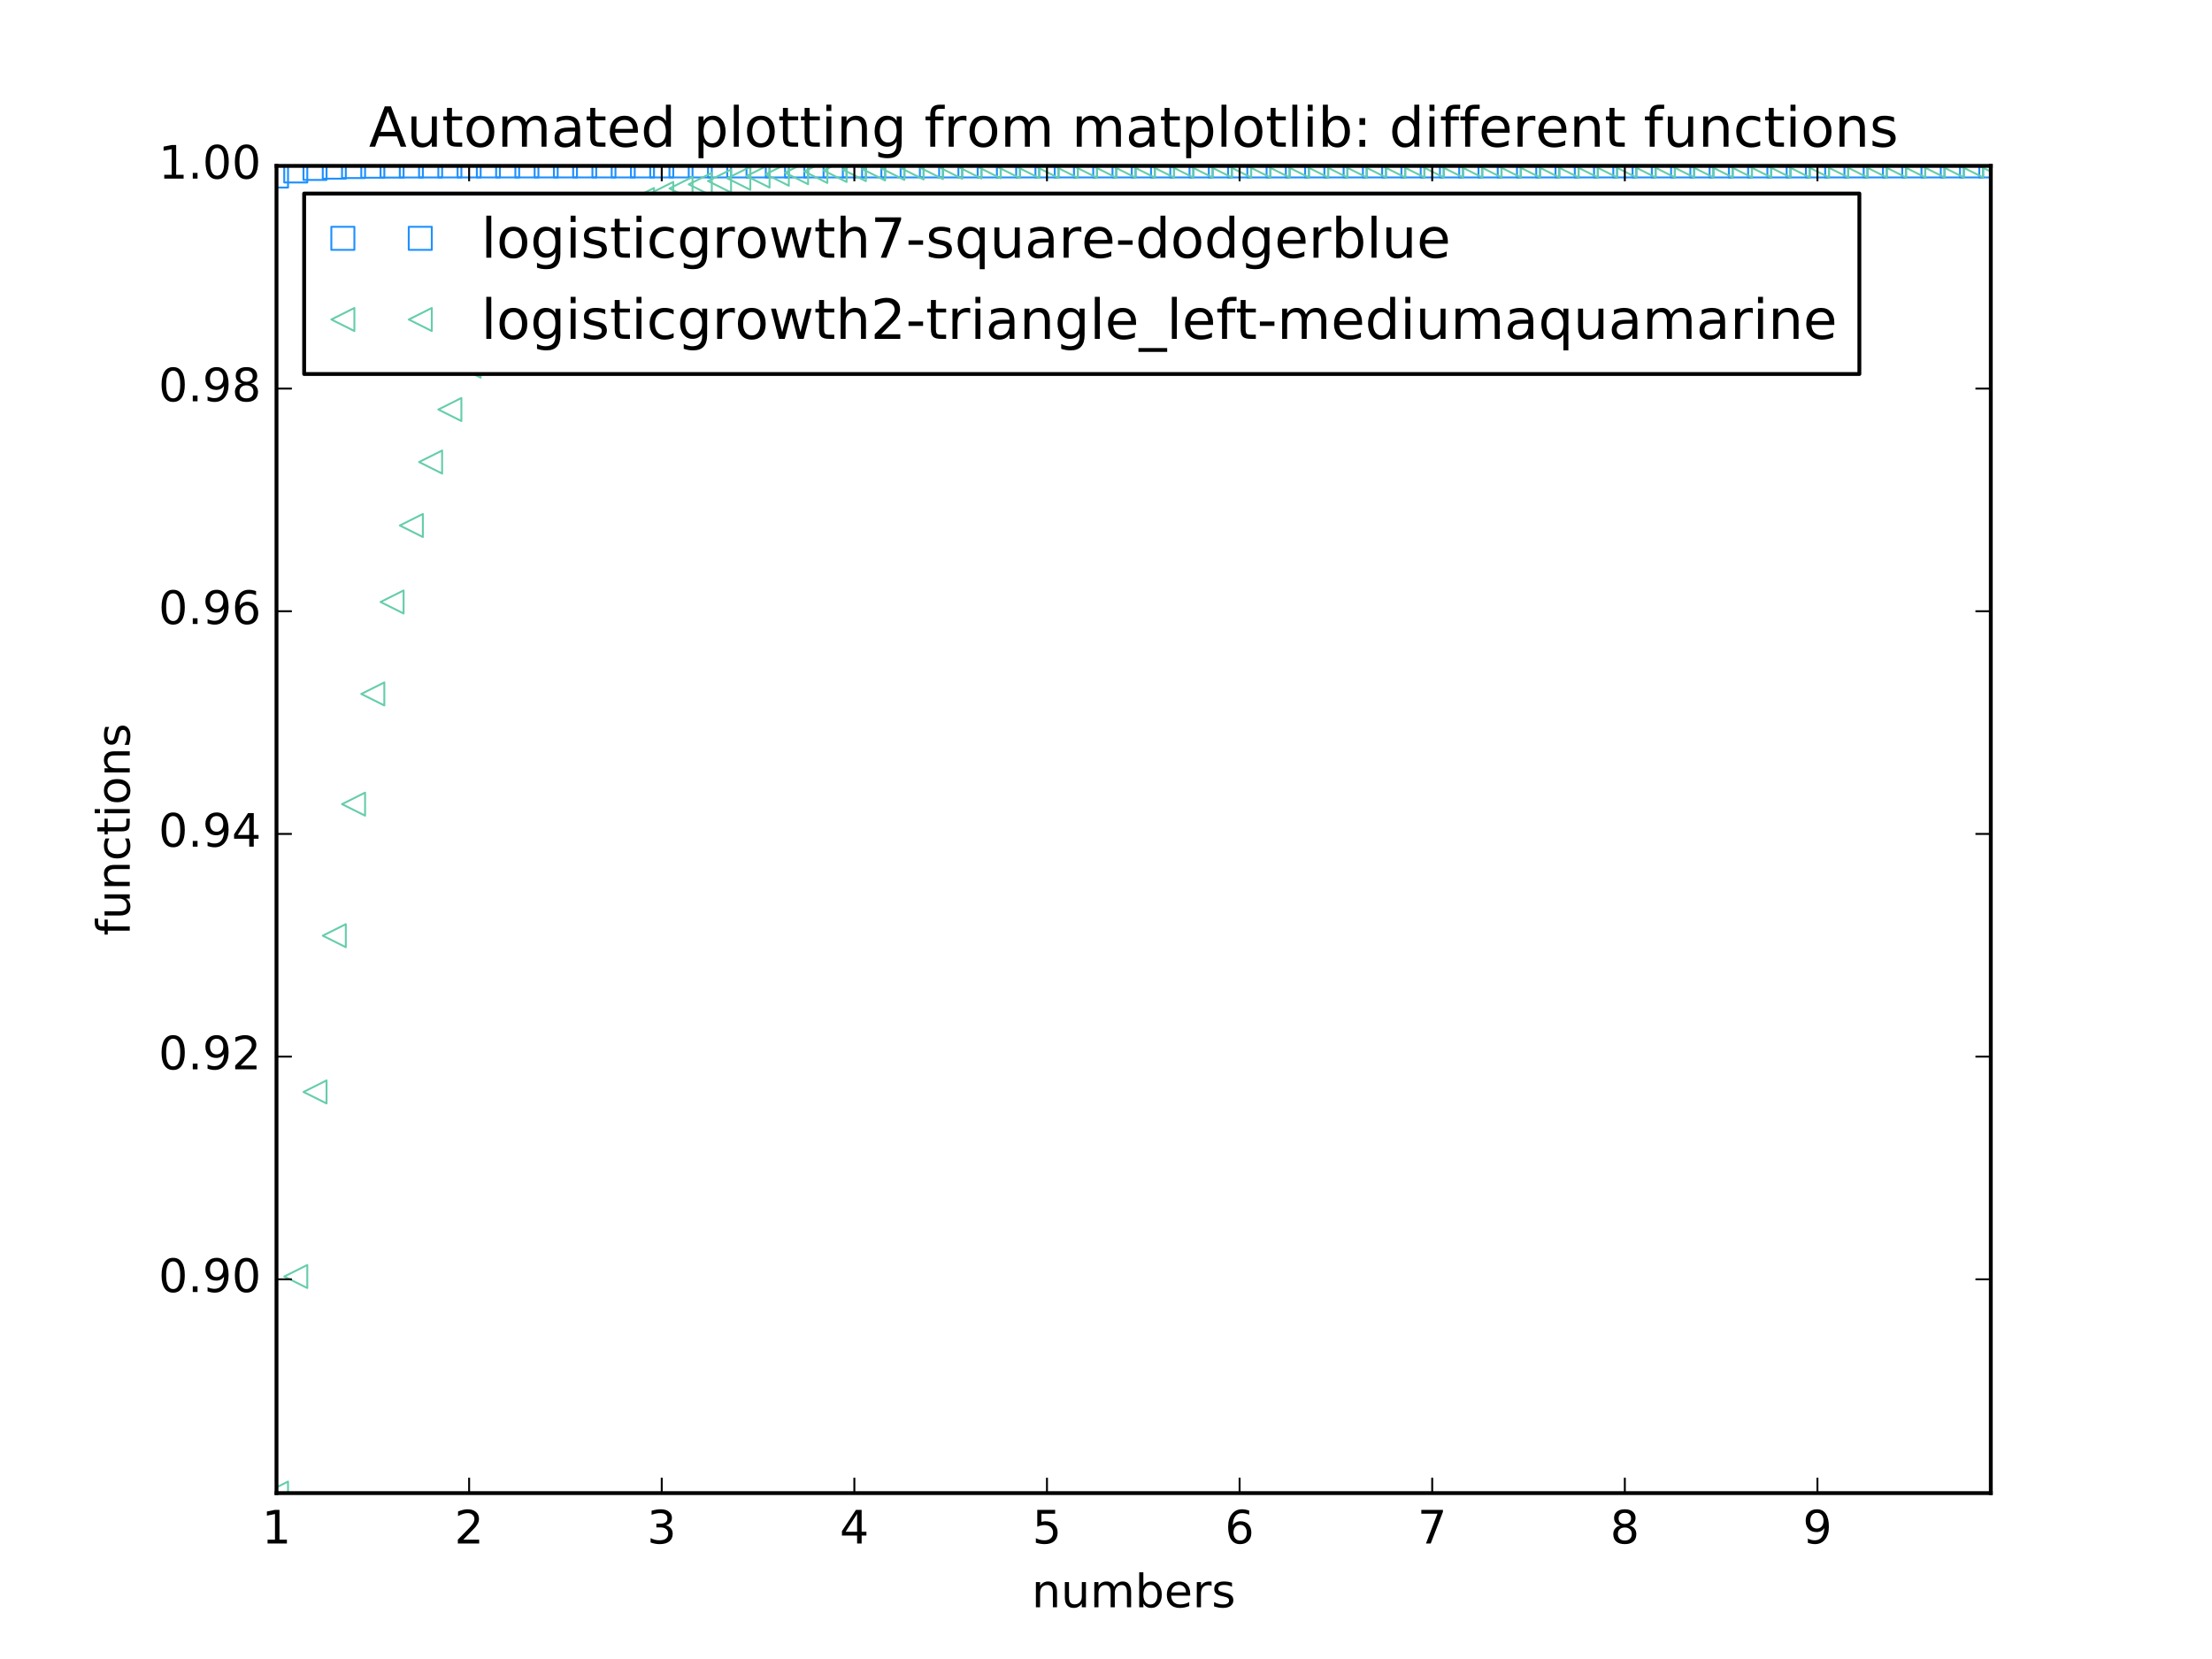 <?xml version="1.0" encoding="utf-8" standalone="no"?>
<!DOCTYPE svg PUBLIC "-//W3C//DTD SVG 1.1//EN"
  "http://www.w3.org/Graphics/SVG/1.1/DTD/svg11.dtd">
<!-- Created with matplotlib (http://matplotlib.org/) -->
<svg height="432pt" version="1.1" viewBox="0 0 576 432" width="576pt" xmlns="http://www.w3.org/2000/svg" xmlns:xlink="http://www.w3.org/1999/xlink">
 <defs>
  <style type="text/css">
*{stroke-linecap:butt;stroke-linejoin:round;stroke-miterlimit:100000;}
  </style>
 </defs>
 <g id="figure_1">
  <g id="patch_1">
   <path d="M 0 432 
L 576 432 
L 576 0 
L 0 0 
z
" style="fill:#ffffff;"/>
  </g>
  <g id="axes_1">
   <g id="patch_2">
    <path d="M 72 388.8 
L 518.4 388.8 
L 518.4 43.2 
L 72 43.2 
z
" style="fill:#ffffff;"/>
   </g>
   <g id="line2d_1">
    <defs>
     <path d="M -3 3 
L 3 3 
L 3 -3 
L -3 -3 
z
" id="m61061cf1cd" style="stroke:#1e90ff;stroke-linejoin:miter;stroke-width:0.5;"/>
    </defs>
    <g clip-path="url(#peda828e22b)">
     <use style="fill:none;stroke:#1e90ff;stroke-linejoin:miter;stroke-width:0.5;" x="72.0" xlink:href="#m61061cf1cd" y="45.841"/>
     <use style="fill:none;stroke:#1e90ff;stroke-linejoin:miter;stroke-width:0.5;" x="77.016" xlink:href="#m61061cf1cd" y="44.512"/>
     <use style="fill:none;stroke:#1e90ff;stroke-linejoin:miter;stroke-width:0.5;" x="82.031" xlink:href="#m61061cf1cd" y="43.852"/>
     <use style="fill:none;stroke:#1e90ff;stroke-linejoin:miter;stroke-width:0.5;" x="87.047" xlink:href="#m61061cf1cd" y="43.524"/>
     <use style="fill:none;stroke:#1e90ff;stroke-linejoin:miter;stroke-width:0.5;" x="92.063" xlink:href="#m61061cf1cd" y="43.361"/>
     <use style="fill:none;stroke:#1e90ff;stroke-linejoin:miter;stroke-width:0.5;" x="97.079" xlink:href="#m61061cf1cd" y="43.28"/>
     <use style="fill:none;stroke:#1e90ff;stroke-linejoin:miter;stroke-width:0.5;" x="102.094" xlink:href="#m61061cf1cd" y="43.24"/>
     <use style="fill:none;stroke:#1e90ff;stroke-linejoin:miter;stroke-width:0.5;" x="107.11" xlink:href="#m61061cf1cd" y="43.22"/>
     <use style="fill:none;stroke:#1e90ff;stroke-linejoin:miter;stroke-width:0.5;" x="112.126" xlink:href="#m61061cf1cd" y="43.21"/>
     <use style="fill:none;stroke:#1e90ff;stroke-linejoin:miter;stroke-width:0.5;" x="117.142" xlink:href="#m61061cf1cd" y="43.205"/>
     <use style="fill:none;stroke:#1e90ff;stroke-linejoin:miter;stroke-width:0.5;" x="122.157" xlink:href="#m61061cf1cd" y="43.202"/>
     <use style="fill:none;stroke:#1e90ff;stroke-linejoin:miter;stroke-width:0.5;" x="127.173" xlink:href="#m61061cf1cd" y="43.201"/>
     <use style="fill:none;stroke:#1e90ff;stroke-linejoin:miter;stroke-width:0.5;" x="132.189" xlink:href="#m61061cf1cd" y="43.201"/>
     <use style="fill:none;stroke:#1e90ff;stroke-linejoin:miter;stroke-width:0.5;" x="137.204" xlink:href="#m61061cf1cd" y="43.2"/>
     <use style="fill:none;stroke:#1e90ff;stroke-linejoin:miter;stroke-width:0.5;" x="142.22" xlink:href="#m61061cf1cd" y="43.2"/>
     <use style="fill:none;stroke:#1e90ff;stroke-linejoin:miter;stroke-width:0.5;" x="147.236" xlink:href="#m61061cf1cd" y="43.2"/>
     <use style="fill:none;stroke:#1e90ff;stroke-linejoin:miter;stroke-width:0.5;" x="152.252" xlink:href="#m61061cf1cd" y="43.2"/>
     <use style="fill:none;stroke:#1e90ff;stroke-linejoin:miter;stroke-width:0.5;" x="157.267" xlink:href="#m61061cf1cd" y="43.2"/>
     <use style="fill:none;stroke:#1e90ff;stroke-linejoin:miter;stroke-width:0.5;" x="162.283" xlink:href="#m61061cf1cd" y="43.2"/>
     <use style="fill:none;stroke:#1e90ff;stroke-linejoin:miter;stroke-width:0.5;" x="167.299" xlink:href="#m61061cf1cd" y="43.2"/>
     <use style="fill:none;stroke:#1e90ff;stroke-linejoin:miter;stroke-width:0.5;" x="172.315" xlink:href="#m61061cf1cd" y="43.2"/>
     <use style="fill:none;stroke:#1e90ff;stroke-linejoin:miter;stroke-width:0.5;" x="177.33" xlink:href="#m61061cf1cd" y="43.2"/>
     <use style="fill:none;stroke:#1e90ff;stroke-linejoin:miter;stroke-width:0.5;" x="182.346" xlink:href="#m61061cf1cd" y="43.2"/>
     <use style="fill:none;stroke:#1e90ff;stroke-linejoin:miter;stroke-width:0.5;" x="187.362" xlink:href="#m61061cf1cd" y="43.2"/>
     <use style="fill:none;stroke:#1e90ff;stroke-linejoin:miter;stroke-width:0.5;" x="192.378" xlink:href="#m61061cf1cd" y="43.2"/>
     <use style="fill:none;stroke:#1e90ff;stroke-linejoin:miter;stroke-width:0.5;" x="197.393" xlink:href="#m61061cf1cd" y="43.2"/>
     <use style="fill:none;stroke:#1e90ff;stroke-linejoin:miter;stroke-width:0.5;" x="202.409" xlink:href="#m61061cf1cd" y="43.2"/>
     <use style="fill:none;stroke:#1e90ff;stroke-linejoin:miter;stroke-width:0.5;" x="207.425" xlink:href="#m61061cf1cd" y="43.2"/>
     <use style="fill:none;stroke:#1e90ff;stroke-linejoin:miter;stroke-width:0.5;" x="212.44" xlink:href="#m61061cf1cd" y="43.2"/>
     <use style="fill:none;stroke:#1e90ff;stroke-linejoin:miter;stroke-width:0.5;" x="217.456" xlink:href="#m61061cf1cd" y="43.2"/>
     <use style="fill:none;stroke:#1e90ff;stroke-linejoin:miter;stroke-width:0.5;" x="222.472" xlink:href="#m61061cf1cd" y="43.2"/>
     <use style="fill:none;stroke:#1e90ff;stroke-linejoin:miter;stroke-width:0.5;" x="227.488" xlink:href="#m61061cf1cd" y="43.2"/>
     <use style="fill:none;stroke:#1e90ff;stroke-linejoin:miter;stroke-width:0.5;" x="232.503" xlink:href="#m61061cf1cd" y="43.2"/>
     <use style="fill:none;stroke:#1e90ff;stroke-linejoin:miter;stroke-width:0.5;" x="237.519" xlink:href="#m61061cf1cd" y="43.2"/>
     <use style="fill:none;stroke:#1e90ff;stroke-linejoin:miter;stroke-width:0.5;" x="242.535" xlink:href="#m61061cf1cd" y="43.2"/>
     <use style="fill:none;stroke:#1e90ff;stroke-linejoin:miter;stroke-width:0.5;" x="247.551" xlink:href="#m61061cf1cd" y="43.2"/>
     <use style="fill:none;stroke:#1e90ff;stroke-linejoin:miter;stroke-width:0.5;" x="252.566" xlink:href="#m61061cf1cd" y="43.2"/>
     <use style="fill:none;stroke:#1e90ff;stroke-linejoin:miter;stroke-width:0.5;" x="257.582" xlink:href="#m61061cf1cd" y="43.2"/>
     <use style="fill:none;stroke:#1e90ff;stroke-linejoin:miter;stroke-width:0.5;" x="262.598" xlink:href="#m61061cf1cd" y="43.2"/>
     <use style="fill:none;stroke:#1e90ff;stroke-linejoin:miter;stroke-width:0.5;" x="267.613" xlink:href="#m61061cf1cd" y="43.2"/>
     <use style="fill:none;stroke:#1e90ff;stroke-linejoin:miter;stroke-width:0.5;" x="272.629" xlink:href="#m61061cf1cd" y="43.2"/>
     <use style="fill:none;stroke:#1e90ff;stroke-linejoin:miter;stroke-width:0.5;" x="277.645" xlink:href="#m61061cf1cd" y="43.2"/>
     <use style="fill:none;stroke:#1e90ff;stroke-linejoin:miter;stroke-width:0.5;" x="282.661" xlink:href="#m61061cf1cd" y="43.2"/>
     <use style="fill:none;stroke:#1e90ff;stroke-linejoin:miter;stroke-width:0.5;" x="287.676" xlink:href="#m61061cf1cd" y="43.2"/>
     <use style="fill:none;stroke:#1e90ff;stroke-linejoin:miter;stroke-width:0.5;" x="292.692" xlink:href="#m61061cf1cd" y="43.2"/>
     <use style="fill:none;stroke:#1e90ff;stroke-linejoin:miter;stroke-width:0.5;" x="297.708" xlink:href="#m61061cf1cd" y="43.2"/>
     <use style="fill:none;stroke:#1e90ff;stroke-linejoin:miter;stroke-width:0.5;" x="302.724" xlink:href="#m61061cf1cd" y="43.2"/>
     <use style="fill:none;stroke:#1e90ff;stroke-linejoin:miter;stroke-width:0.5;" x="307.739" xlink:href="#m61061cf1cd" y="43.2"/>
     <use style="fill:none;stroke:#1e90ff;stroke-linejoin:miter;stroke-width:0.5;" x="312.755" xlink:href="#m61061cf1cd" y="43.2"/>
     <use style="fill:none;stroke:#1e90ff;stroke-linejoin:miter;stroke-width:0.5;" x="317.771" xlink:href="#m61061cf1cd" y="43.2"/>
     <use style="fill:none;stroke:#1e90ff;stroke-linejoin:miter;stroke-width:0.5;" x="322.787" xlink:href="#m61061cf1cd" y="43.2"/>
     <use style="fill:none;stroke:#1e90ff;stroke-linejoin:miter;stroke-width:0.5;" x="327.802" xlink:href="#m61061cf1cd" y="43.2"/>
     <use style="fill:none;stroke:#1e90ff;stroke-linejoin:miter;stroke-width:0.5;" x="332.818" xlink:href="#m61061cf1cd" y="43.2"/>
     <use style="fill:none;stroke:#1e90ff;stroke-linejoin:miter;stroke-width:0.5;" x="337.834" xlink:href="#m61061cf1cd" y="43.2"/>
     <use style="fill:none;stroke:#1e90ff;stroke-linejoin:miter;stroke-width:0.5;" x="342.849" xlink:href="#m61061cf1cd" y="43.2"/>
     <use style="fill:none;stroke:#1e90ff;stroke-linejoin:miter;stroke-width:0.5;" x="347.865" xlink:href="#m61061cf1cd" y="43.2"/>
     <use style="fill:none;stroke:#1e90ff;stroke-linejoin:miter;stroke-width:0.5;" x="352.881" xlink:href="#m61061cf1cd" y="43.2"/>
     <use style="fill:none;stroke:#1e90ff;stroke-linejoin:miter;stroke-width:0.5;" x="357.897" xlink:href="#m61061cf1cd" y="43.2"/>
     <use style="fill:none;stroke:#1e90ff;stroke-linejoin:miter;stroke-width:0.5;" x="362.912" xlink:href="#m61061cf1cd" y="43.2"/>
     <use style="fill:none;stroke:#1e90ff;stroke-linejoin:miter;stroke-width:0.5;" x="367.928" xlink:href="#m61061cf1cd" y="43.2"/>
     <use style="fill:none;stroke:#1e90ff;stroke-linejoin:miter;stroke-width:0.5;" x="372.944" xlink:href="#m61061cf1cd" y="43.2"/>
     <use style="fill:none;stroke:#1e90ff;stroke-linejoin:miter;stroke-width:0.5;" x="377.96" xlink:href="#m61061cf1cd" y="43.2"/>
     <use style="fill:none;stroke:#1e90ff;stroke-linejoin:miter;stroke-width:0.5;" x="382.975" xlink:href="#m61061cf1cd" y="43.2"/>
     <use style="fill:none;stroke:#1e90ff;stroke-linejoin:miter;stroke-width:0.5;" x="387.991" xlink:href="#m61061cf1cd" y="43.2"/>
     <use style="fill:none;stroke:#1e90ff;stroke-linejoin:miter;stroke-width:0.5;" x="393.007" xlink:href="#m61061cf1cd" y="43.2"/>
     <use style="fill:none;stroke:#1e90ff;stroke-linejoin:miter;stroke-width:0.5;" x="398.022" xlink:href="#m61061cf1cd" y="43.2"/>
     <use style="fill:none;stroke:#1e90ff;stroke-linejoin:miter;stroke-width:0.5;" x="403.038" xlink:href="#m61061cf1cd" y="43.2"/>
     <use style="fill:none;stroke:#1e90ff;stroke-linejoin:miter;stroke-width:0.5;" x="408.054" xlink:href="#m61061cf1cd" y="43.2"/>
     <use style="fill:none;stroke:#1e90ff;stroke-linejoin:miter;stroke-width:0.5;" x="413.07" xlink:href="#m61061cf1cd" y="43.2"/>
     <use style="fill:none;stroke:#1e90ff;stroke-linejoin:miter;stroke-width:0.5;" x="418.085" xlink:href="#m61061cf1cd" y="43.2"/>
     <use style="fill:none;stroke:#1e90ff;stroke-linejoin:miter;stroke-width:0.5;" x="423.101" xlink:href="#m61061cf1cd" y="43.2"/>
     <use style="fill:none;stroke:#1e90ff;stroke-linejoin:miter;stroke-width:0.5;" x="428.117" xlink:href="#m61061cf1cd" y="43.2"/>
     <use style="fill:none;stroke:#1e90ff;stroke-linejoin:miter;stroke-width:0.5;" x="433.133" xlink:href="#m61061cf1cd" y="43.2"/>
     <use style="fill:none;stroke:#1e90ff;stroke-linejoin:miter;stroke-width:0.5;" x="438.148" xlink:href="#m61061cf1cd" y="43.2"/>
     <use style="fill:none;stroke:#1e90ff;stroke-linejoin:miter;stroke-width:0.5;" x="443.164" xlink:href="#m61061cf1cd" y="43.2"/>
     <use style="fill:none;stroke:#1e90ff;stroke-linejoin:miter;stroke-width:0.5;" x="448.18" xlink:href="#m61061cf1cd" y="43.2"/>
     <use style="fill:none;stroke:#1e90ff;stroke-linejoin:miter;stroke-width:0.5;" x="453.196" xlink:href="#m61061cf1cd" y="43.2"/>
     <use style="fill:none;stroke:#1e90ff;stroke-linejoin:miter;stroke-width:0.5;" x="458.211" xlink:href="#m61061cf1cd" y="43.2"/>
     <use style="fill:none;stroke:#1e90ff;stroke-linejoin:miter;stroke-width:0.5;" x="463.227" xlink:href="#m61061cf1cd" y="43.2"/>
     <use style="fill:none;stroke:#1e90ff;stroke-linejoin:miter;stroke-width:0.5;" x="468.243" xlink:href="#m61061cf1cd" y="43.2"/>
     <use style="fill:none;stroke:#1e90ff;stroke-linejoin:miter;stroke-width:0.5;" x="473.258" xlink:href="#m61061cf1cd" y="43.2"/>
     <use style="fill:none;stroke:#1e90ff;stroke-linejoin:miter;stroke-width:0.5;" x="478.274" xlink:href="#m61061cf1cd" y="43.2"/>
     <use style="fill:none;stroke:#1e90ff;stroke-linejoin:miter;stroke-width:0.5;" x="483.29" xlink:href="#m61061cf1cd" y="43.2"/>
     <use style="fill:none;stroke:#1e90ff;stroke-linejoin:miter;stroke-width:0.5;" x="488.306" xlink:href="#m61061cf1cd" y="43.2"/>
     <use style="fill:none;stroke:#1e90ff;stroke-linejoin:miter;stroke-width:0.5;" x="493.321" xlink:href="#m61061cf1cd" y="43.2"/>
     <use style="fill:none;stroke:#1e90ff;stroke-linejoin:miter;stroke-width:0.5;" x="498.337" xlink:href="#m61061cf1cd" y="43.2"/>
     <use style="fill:none;stroke:#1e90ff;stroke-linejoin:miter;stroke-width:0.5;" x="503.353" xlink:href="#m61061cf1cd" y="43.2"/>
     <use style="fill:none;stroke:#1e90ff;stroke-linejoin:miter;stroke-width:0.5;" x="508.369" xlink:href="#m61061cf1cd" y="43.2"/>
     <use style="fill:none;stroke:#1e90ff;stroke-linejoin:miter;stroke-width:0.5;" x="513.384" xlink:href="#m61061cf1cd" y="43.2"/>
     <use style="fill:none;stroke:#1e90ff;stroke-linejoin:miter;stroke-width:0.5;" x="518.4" xlink:href="#m61061cf1cd" y="43.2"/>
    </g>
   </g>
   <g id="line2d_2">
    <defs>
     <path d="M -3 -0 
L 3 3 
L 3 -3 
z
" id="m7eca3caa3e" style="stroke:#66cdaa;stroke-linejoin:miter;stroke-width:0.5;"/>
    </defs>
    <g clip-path="url(#peda828e22b)">
     <use style="fill:none;stroke:#66cdaa;stroke-linejoin:miter;stroke-width:0.5;" x="72.0" xlink:href="#m7eca3caa3e" y="388.8"/>
     <use style="fill:none;stroke:#66cdaa;stroke-linejoin:miter;stroke-width:0.5;" x="77.016" xlink:href="#m7eca3caa3e" y="332.402"/>
     <use style="fill:none;stroke:#66cdaa;stroke-linejoin:miter;stroke-width:0.5;" x="82.031" xlink:href="#m7eca3caa3e" y="284.339"/>
     <use style="fill:none;stroke:#66cdaa;stroke-linejoin:miter;stroke-width:0.5;" x="87.047" xlink:href="#m7eca3caa3e" y="243.65"/>
     <use style="fill:none;stroke:#66cdaa;stroke-linejoin:miter;stroke-width:0.5;" x="92.063" xlink:href="#m7eca3caa3e" y="209.398"/>
     <use style="fill:none;stroke:#66cdaa;stroke-linejoin:miter;stroke-width:0.5;" x="97.079" xlink:href="#m7eca3caa3e" y="180.7"/>
     <use style="fill:none;stroke:#66cdaa;stroke-linejoin:miter;stroke-width:0.5;" x="102.094" xlink:href="#m7eca3caa3e" y="156.752"/>
     <use style="fill:none;stroke:#66cdaa;stroke-linejoin:miter;stroke-width:0.5;" x="107.11" xlink:href="#m7eca3caa3e" y="136.833"/>
     <use style="fill:none;stroke:#66cdaa;stroke-linejoin:miter;stroke-width:0.5;" x="112.126" xlink:href="#m7eca3caa3e" y="120.312"/>
     <use style="fill:none;stroke:#66cdaa;stroke-linejoin:miter;stroke-width:0.5;" x="117.142" xlink:href="#m7eca3caa3e" y="106.639"/>
     <use style="fill:none;stroke:#66cdaa;stroke-linejoin:miter;stroke-width:0.5;" x="122.157" xlink:href="#m7eca3caa3e" y="95.347"/>
     <use style="fill:none;stroke:#66cdaa;stroke-linejoin:miter;stroke-width:0.5;" x="127.173" xlink:href="#m7eca3caa3e" y="86.034"/>
     <use style="fill:none;stroke:#66cdaa;stroke-linejoin:miter;stroke-width:0.5;" x="132.189" xlink:href="#m7eca3caa3e" y="78.363"/>
     <use style="fill:none;stroke:#66cdaa;stroke-linejoin:miter;stroke-width:0.5;" x="137.204" xlink:href="#m7eca3caa3e" y="72.053"/>
     <use style="fill:none;stroke:#66cdaa;stroke-linejoin:miter;stroke-width:0.5;" x="142.22" xlink:href="#m7eca3caa3e" y="66.865"/>
     <use style="fill:none;stroke:#66cdaa;stroke-linejoin:miter;stroke-width:0.5;" x="147.236" xlink:href="#m7eca3caa3e" y="62.604"/>
     <use style="fill:none;stroke:#66cdaa;stroke-linejoin:miter;stroke-width:0.5;" x="152.252" xlink:href="#m7eca3caa3e" y="59.106"/>
     <use style="fill:none;stroke:#66cdaa;stroke-linejoin:miter;stroke-width:0.5;" x="157.267" xlink:href="#m7eca3caa3e" y="56.236"/>
     <use style="fill:none;stroke:#66cdaa;stroke-linejoin:miter;stroke-width:0.5;" x="162.283" xlink:href="#m7eca3caa3e" y="53.882"/>
     <use style="fill:none;stroke:#66cdaa;stroke-linejoin:miter;stroke-width:0.5;" x="167.299" xlink:href="#m7eca3caa3e" y="51.951"/>
     <use style="fill:none;stroke:#66cdaa;stroke-linejoin:miter;stroke-width:0.5;" x="172.315" xlink:href="#m7eca3caa3e" y="50.369"/>
     <use style="fill:none;stroke:#66cdaa;stroke-linejoin:miter;stroke-width:0.5;" x="177.33" xlink:href="#m7eca3caa3e" y="49.072"/>
     <use style="fill:none;stroke:#66cdaa;stroke-linejoin:miter;stroke-width:0.5;" x="182.346" xlink:href="#m7eca3caa3e" y="48.009"/>
     <use style="fill:none;stroke:#66cdaa;stroke-linejoin:miter;stroke-width:0.5;" x="187.362" xlink:href="#m7eca3caa3e" y="47.139"/>
     <use style="fill:none;stroke:#66cdaa;stroke-linejoin:miter;stroke-width:0.5;" x="192.378" xlink:href="#m7eca3caa3e" y="46.426"/>
     <use style="fill:none;stroke:#66cdaa;stroke-linejoin:miter;stroke-width:0.5;" x="197.393" xlink:href="#m7eca3caa3e" y="45.841"/>
     <use style="fill:none;stroke:#66cdaa;stroke-linejoin:miter;stroke-width:0.5;" x="202.409" xlink:href="#m7eca3caa3e" y="45.363"/>
     <use style="fill:none;stroke:#66cdaa;stroke-linejoin:miter;stroke-width:0.5;" x="207.425" xlink:href="#m7eca3caa3e" y="44.971"/>
     <use style="fill:none;stroke:#66cdaa;stroke-linejoin:miter;stroke-width:0.5;" x="212.44" xlink:href="#m7eca3caa3e" y="44.65"/>
     <use style="fill:none;stroke:#66cdaa;stroke-linejoin:miter;stroke-width:0.5;" x="217.456" xlink:href="#m7eca3caa3e" y="44.387"/>
     <use style="fill:none;stroke:#66cdaa;stroke-linejoin:miter;stroke-width:0.5;" x="222.472" xlink:href="#m7eca3caa3e" y="44.172"/>
     <use style="fill:none;stroke:#66cdaa;stroke-linejoin:miter;stroke-width:0.5;" x="227.488" xlink:href="#m7eca3caa3e" y="43.996"/>
     <use style="fill:none;stroke:#66cdaa;stroke-linejoin:miter;stroke-width:0.5;" x="232.503" xlink:href="#m7eca3caa3e" y="43.852"/>
     <use style="fill:none;stroke:#66cdaa;stroke-linejoin:miter;stroke-width:0.5;" x="237.519" xlink:href="#m7eca3caa3e" y="43.734"/>
     <use style="fill:none;stroke:#66cdaa;stroke-linejoin:miter;stroke-width:0.5;" x="242.535" xlink:href="#m7eca3caa3e" y="43.637"/>
     <use style="fill:none;stroke:#66cdaa;stroke-linejoin:miter;stroke-width:0.5;" x="247.551" xlink:href="#m7eca3caa3e" y="43.558"/>
     <use style="fill:none;stroke:#66cdaa;stroke-linejoin:miter;stroke-width:0.5;" x="252.566" xlink:href="#m7eca3caa3e" y="43.493"/>
     <use style="fill:none;stroke:#66cdaa;stroke-linejoin:miter;stroke-width:0.5;" x="257.582" xlink:href="#m7eca3caa3e" y="43.44"/>
     <use style="fill:none;stroke:#66cdaa;stroke-linejoin:miter;stroke-width:0.5;" x="262.598" xlink:href="#m7eca3caa3e" y="43.396"/>
     <use style="fill:none;stroke:#66cdaa;stroke-linejoin:miter;stroke-width:0.5;" x="267.613" xlink:href="#m7eca3caa3e" y="43.361"/>
     <use style="fill:none;stroke:#66cdaa;stroke-linejoin:miter;stroke-width:0.5;" x="272.629" xlink:href="#m7eca3caa3e" y="43.332"/>
     <use style="fill:none;stroke:#66cdaa;stroke-linejoin:miter;stroke-width:0.5;" x="277.645" xlink:href="#m7eca3caa3e" y="43.308"/>
     <use style="fill:none;stroke:#66cdaa;stroke-linejoin:miter;stroke-width:0.5;" x="282.661" xlink:href="#m7eca3caa3e" y="43.288"/>
     <use style="fill:none;stroke:#66cdaa;stroke-linejoin:miter;stroke-width:0.5;" x="287.676" xlink:href="#m7eca3caa3e" y="43.272"/>
     <use style="fill:none;stroke:#66cdaa;stroke-linejoin:miter;stroke-width:0.5;" x="292.692" xlink:href="#m7eca3caa3e" y="43.259"/>
     <use style="fill:none;stroke:#66cdaa;stroke-linejoin:miter;stroke-width:0.5;" x="297.708" xlink:href="#m7eca3caa3e" y="43.248"/>
     <use style="fill:none;stroke:#66cdaa;stroke-linejoin:miter;stroke-width:0.5;" x="302.724" xlink:href="#m7eca3caa3e" y="43.24"/>
     <use style="fill:none;stroke:#66cdaa;stroke-linejoin:miter;stroke-width:0.5;" x="307.739" xlink:href="#m7eca3caa3e" y="43.232"/>
     <use style="fill:none;stroke:#66cdaa;stroke-linejoin:miter;stroke-width:0.5;" x="312.755" xlink:href="#m7eca3caa3e" y="43.227"/>
     <use style="fill:none;stroke:#66cdaa;stroke-linejoin:miter;stroke-width:0.5;" x="317.771" xlink:href="#m7eca3caa3e" y="43.222"/>
     <use style="fill:none;stroke:#66cdaa;stroke-linejoin:miter;stroke-width:0.5;" x="322.787" xlink:href="#m7eca3caa3e" y="43.218"/>
     <use style="fill:none;stroke:#66cdaa;stroke-linejoin:miter;stroke-width:0.5;" x="327.802" xlink:href="#m7eca3caa3e" y="43.215"/>
     <use style="fill:none;stroke:#66cdaa;stroke-linejoin:miter;stroke-width:0.5;" x="332.818" xlink:href="#m7eca3caa3e" y="43.212"/>
     <use style="fill:none;stroke:#66cdaa;stroke-linejoin:miter;stroke-width:0.5;" x="337.834" xlink:href="#m7eca3caa3e" y="43.21"/>
     <use style="fill:none;stroke:#66cdaa;stroke-linejoin:miter;stroke-width:0.5;" x="342.849" xlink:href="#m7eca3caa3e" y="43.208"/>
     <use style="fill:none;stroke:#66cdaa;stroke-linejoin:miter;stroke-width:0.5;" x="347.865" xlink:href="#m7eca3caa3e" y="43.207"/>
     <use style="fill:none;stroke:#66cdaa;stroke-linejoin:miter;stroke-width:0.5;" x="352.881" xlink:href="#m7eca3caa3e" y="43.205"/>
     <use style="fill:none;stroke:#66cdaa;stroke-linejoin:miter;stroke-width:0.5;" x="357.897" xlink:href="#m7eca3caa3e" y="43.204"/>
     <use style="fill:none;stroke:#66cdaa;stroke-linejoin:miter;stroke-width:0.5;" x="362.912" xlink:href="#m7eca3caa3e" y="43.204"/>
     <use style="fill:none;stroke:#66cdaa;stroke-linejoin:miter;stroke-width:0.5;" x="367.928" xlink:href="#m7eca3caa3e" y="43.203"/>
     <use style="fill:none;stroke:#66cdaa;stroke-linejoin:miter;stroke-width:0.5;" x="372.944" xlink:href="#m7eca3caa3e" y="43.202"/>
     <use style="fill:none;stroke:#66cdaa;stroke-linejoin:miter;stroke-width:0.5;" x="377.96" xlink:href="#m7eca3caa3e" y="43.202"/>
     <use style="fill:none;stroke:#66cdaa;stroke-linejoin:miter;stroke-width:0.5;" x="382.975" xlink:href="#m7eca3caa3e" y="43.202"/>
     <use style="fill:none;stroke:#66cdaa;stroke-linejoin:miter;stroke-width:0.5;" x="387.991" xlink:href="#m7eca3caa3e" y="43.201"/>
     <use style="fill:none;stroke:#66cdaa;stroke-linejoin:miter;stroke-width:0.5;" x="393.007" xlink:href="#m7eca3caa3e" y="43.201"/>
     <use style="fill:none;stroke:#66cdaa;stroke-linejoin:miter;stroke-width:0.5;" x="398.022" xlink:href="#m7eca3caa3e" y="43.201"/>
     <use style="fill:none;stroke:#66cdaa;stroke-linejoin:miter;stroke-width:0.5;" x="403.038" xlink:href="#m7eca3caa3e" y="43.201"/>
     <use style="fill:none;stroke:#66cdaa;stroke-linejoin:miter;stroke-width:0.5;" x="408.054" xlink:href="#m7eca3caa3e" y="43.201"/>
     <use style="fill:none;stroke:#66cdaa;stroke-linejoin:miter;stroke-width:0.5;" x="413.07" xlink:href="#m7eca3caa3e" y="43.2"/>
     <use style="fill:none;stroke:#66cdaa;stroke-linejoin:miter;stroke-width:0.5;" x="418.085" xlink:href="#m7eca3caa3e" y="43.2"/>
     <use style="fill:none;stroke:#66cdaa;stroke-linejoin:miter;stroke-width:0.5;" x="423.101" xlink:href="#m7eca3caa3e" y="43.2"/>
     <use style="fill:none;stroke:#66cdaa;stroke-linejoin:miter;stroke-width:0.5;" x="428.117" xlink:href="#m7eca3caa3e" y="43.2"/>
     <use style="fill:none;stroke:#66cdaa;stroke-linejoin:miter;stroke-width:0.5;" x="433.133" xlink:href="#m7eca3caa3e" y="43.2"/>
     <use style="fill:none;stroke:#66cdaa;stroke-linejoin:miter;stroke-width:0.5;" x="438.148" xlink:href="#m7eca3caa3e" y="43.2"/>
     <use style="fill:none;stroke:#66cdaa;stroke-linejoin:miter;stroke-width:0.5;" x="443.164" xlink:href="#m7eca3caa3e" y="43.2"/>
     <use style="fill:none;stroke:#66cdaa;stroke-linejoin:miter;stroke-width:0.5;" x="448.18" xlink:href="#m7eca3caa3e" y="43.2"/>
     <use style="fill:none;stroke:#66cdaa;stroke-linejoin:miter;stroke-width:0.5;" x="453.196" xlink:href="#m7eca3caa3e" y="43.2"/>
     <use style="fill:none;stroke:#66cdaa;stroke-linejoin:miter;stroke-width:0.5;" x="458.211" xlink:href="#m7eca3caa3e" y="43.2"/>
     <use style="fill:none;stroke:#66cdaa;stroke-linejoin:miter;stroke-width:0.5;" x="463.227" xlink:href="#m7eca3caa3e" y="43.2"/>
     <use style="fill:none;stroke:#66cdaa;stroke-linejoin:miter;stroke-width:0.5;" x="468.243" xlink:href="#m7eca3caa3e" y="43.2"/>
     <use style="fill:none;stroke:#66cdaa;stroke-linejoin:miter;stroke-width:0.5;" x="473.258" xlink:href="#m7eca3caa3e" y="43.2"/>
     <use style="fill:none;stroke:#66cdaa;stroke-linejoin:miter;stroke-width:0.5;" x="478.274" xlink:href="#m7eca3caa3e" y="43.2"/>
     <use style="fill:none;stroke:#66cdaa;stroke-linejoin:miter;stroke-width:0.5;" x="483.29" xlink:href="#m7eca3caa3e" y="43.2"/>
     <use style="fill:none;stroke:#66cdaa;stroke-linejoin:miter;stroke-width:0.5;" x="488.306" xlink:href="#m7eca3caa3e" y="43.2"/>
     <use style="fill:none;stroke:#66cdaa;stroke-linejoin:miter;stroke-width:0.5;" x="493.321" xlink:href="#m7eca3caa3e" y="43.2"/>
     <use style="fill:none;stroke:#66cdaa;stroke-linejoin:miter;stroke-width:0.5;" x="498.337" xlink:href="#m7eca3caa3e" y="43.2"/>
     <use style="fill:none;stroke:#66cdaa;stroke-linejoin:miter;stroke-width:0.5;" x="503.353" xlink:href="#m7eca3caa3e" y="43.2"/>
     <use style="fill:none;stroke:#66cdaa;stroke-linejoin:miter;stroke-width:0.5;" x="508.369" xlink:href="#m7eca3caa3e" y="43.2"/>
     <use style="fill:none;stroke:#66cdaa;stroke-linejoin:miter;stroke-width:0.5;" x="513.384" xlink:href="#m7eca3caa3e" y="43.2"/>
     <use style="fill:none;stroke:#66cdaa;stroke-linejoin:miter;stroke-width:0.5;" x="518.4" xlink:href="#m7eca3caa3e" y="43.2"/>
    </g>
   </g>
   <g id="patch_3">
    <path d="M 72 43.2 
L 518.4 43.2 
" style="fill:none;stroke:#000000;stroke-linecap:square;stroke-linejoin:miter;"/>
   </g>
   <g id="patch_4">
    <path d="M 518.4 388.8 
L 518.4 43.2 
" style="fill:none;stroke:#000000;stroke-linecap:square;stroke-linejoin:miter;"/>
   </g>
   <g id="patch_5">
    <path d="M 72 388.8 
L 518.4 388.8 
" style="fill:none;stroke:#000000;stroke-linecap:square;stroke-linejoin:miter;"/>
   </g>
   <g id="patch_6">
    <path d="M 72 388.8 
L 72 43.2 
" style="fill:none;stroke:#000000;stroke-linecap:square;stroke-linejoin:miter;"/>
   </g>
   <g id="matplotlib.axis_1">
    <g id="xtick_1">
     <g id="line2d_3">
      <defs>
       <path d="M 0 0 
L 0 -4 
" id="m6e367b1def" style="stroke:#000000;stroke-width:0.5;"/>
      </defs>
      <g>
       <use style="stroke:#000000;stroke-width:0.5;" x="72.0" xlink:href="#m6e367b1def" y="388.8"/>
      </g>
     </g>
     <g id="line2d_4">
      <defs>
       <path d="M 0 0 
L 0 4 
" id="mb9e2ef34cd" style="stroke:#000000;stroke-width:0.5;"/>
      </defs>
      <g>
       <use style="stroke:#000000;stroke-width:0.5;" x="72.0" xlink:href="#mb9e2ef34cd" y="43.2"/>
      </g>
     </g>
     <g id="text_1">
      <!-- 1 -->
      <defs>
       <path d="M 12.406 8.297 
L 28.516 8.297 
L 28.516 63.922 
L 10.984 60.406 
L 10.984 69.391 
L 28.422 72.906 
L 38.281 72.906 
L 38.281 8.297 
L 54.391 8.297 
L 54.391 0 
L 12.406 0 
z
" id="BitstreamVeraSans-Roman-31"/>
      </defs>
      <g transform="translate(68.183 401.918)scale(0.12 -0.12)">
       <use xlink:href="#BitstreamVeraSans-Roman-31"/>
      </g>
     </g>
    </g>
    <g id="xtick_2">
     <g id="line2d_5">
      <g>
       <use style="stroke:#000000;stroke-width:0.5;" x="122.157" xlink:href="#m6e367b1def" y="388.8"/>
      </g>
     </g>
     <g id="line2d_6">
      <g>
       <use style="stroke:#000000;stroke-width:0.5;" x="122.157" xlink:href="#mb9e2ef34cd" y="43.2"/>
      </g>
     </g>
     <g id="text_2">
      <!-- 2 -->
      <defs>
       <path d="M 19.188 8.297 
L 53.609 8.297 
L 53.609 0 
L 7.328 0 
L 7.328 8.297 
Q 12.938 14.109 22.625 23.891 
Q 32.328 33.688 34.812 36.531 
Q 39.547 41.844 41.422 45.531 
Q 43.312 49.219 43.312 52.781 
Q 43.312 58.594 39.234 62.25 
Q 35.156 65.922 28.609 65.922 
Q 23.969 65.922 18.812 64.312 
Q 13.672 62.703 7.812 59.422 
L 7.812 69.391 
Q 13.766 71.781 18.938 73 
Q 24.125 74.219 28.422 74.219 
Q 39.75 74.219 46.484 68.547 
Q 53.219 62.891 53.219 53.422 
Q 53.219 48.922 51.531 44.891 
Q 49.859 40.875 45.406 35.406 
Q 44.188 33.984 37.641 27.219 
Q 31.109 20.453 19.188 8.297 
" id="BitstreamVeraSans-Roman-32"/>
      </defs>
      <g transform="translate(118.34 401.918)scale(0.12 -0.12)">
       <use xlink:href="#BitstreamVeraSans-Roman-32"/>
      </g>
     </g>
    </g>
    <g id="xtick_3">
     <g id="line2d_7">
      <g>
       <use style="stroke:#000000;stroke-width:0.5;" x="172.315" xlink:href="#m6e367b1def" y="388.8"/>
      </g>
     </g>
     <g id="line2d_8">
      <g>
       <use style="stroke:#000000;stroke-width:0.5;" x="172.315" xlink:href="#mb9e2ef34cd" y="43.2"/>
      </g>
     </g>
     <g id="text_3">
      <!-- 3 -->
      <defs>
       <path d="M 40.578 39.312 
Q 47.656 37.797 51.625 33 
Q 55.609 28.219 55.609 21.188 
Q 55.609 10.406 48.188 4.484 
Q 40.766 -1.422 27.094 -1.422 
Q 22.516 -1.422 17.656 -0.516 
Q 12.797 0.391 7.625 2.203 
L 7.625 11.719 
Q 11.719 9.328 16.594 8.109 
Q 21.484 6.891 26.812 6.891 
Q 36.078 6.891 40.938 10.547 
Q 45.797 14.203 45.797 21.188 
Q 45.797 27.641 41.281 31.266 
Q 36.766 34.906 28.719 34.906 
L 20.219 34.906 
L 20.219 43.016 
L 29.109 43.016 
Q 36.375 43.016 40.234 45.922 
Q 44.094 48.828 44.094 54.297 
Q 44.094 59.906 40.109 62.906 
Q 36.141 65.922 28.719 65.922 
Q 24.656 65.922 20.016 65.031 
Q 15.375 64.156 9.812 62.312 
L 9.812 71.094 
Q 15.438 72.656 20.344 73.438 
Q 25.25 74.219 29.594 74.219 
Q 40.828 74.219 47.359 69.109 
Q 53.906 64.016 53.906 55.328 
Q 53.906 49.266 50.438 45.094 
Q 46.969 40.922 40.578 39.312 
" id="BitstreamVeraSans-Roman-33"/>
      </defs>
      <g transform="translate(168.497 401.918)scale(0.12 -0.12)">
       <use xlink:href="#BitstreamVeraSans-Roman-33"/>
      </g>
     </g>
    </g>
    <g id="xtick_4">
     <g id="line2d_9">
      <g>
       <use style="stroke:#000000;stroke-width:0.5;" x="222.472" xlink:href="#m6e367b1def" y="388.8"/>
      </g>
     </g>
     <g id="line2d_10">
      <g>
       <use style="stroke:#000000;stroke-width:0.5;" x="222.472" xlink:href="#mb9e2ef34cd" y="43.2"/>
      </g>
     </g>
     <g id="text_4">
      <!-- 4 -->
      <defs>
       <path d="M 37.797 64.312 
L 12.891 25.391 
L 37.797 25.391 
z
M 35.203 72.906 
L 47.609 72.906 
L 47.609 25.391 
L 58.016 25.391 
L 58.016 17.188 
L 47.609 17.188 
L 47.609 0 
L 37.797 0 
L 37.797 17.188 
L 4.891 17.188 
L 4.891 26.703 
z
" id="BitstreamVeraSans-Roman-34"/>
      </defs>
      <g transform="translate(218.654 401.918)scale(0.12 -0.12)">
       <use xlink:href="#BitstreamVeraSans-Roman-34"/>
      </g>
     </g>
    </g>
    <g id="xtick_5">
     <g id="line2d_11">
      <g>
       <use style="stroke:#000000;stroke-width:0.5;" x="272.629" xlink:href="#m6e367b1def" y="388.8"/>
      </g>
     </g>
     <g id="line2d_12">
      <g>
       <use style="stroke:#000000;stroke-width:0.5;" x="272.629" xlink:href="#mb9e2ef34cd" y="43.2"/>
      </g>
     </g>
     <g id="text_5">
      <!-- 5 -->
      <defs>
       <path d="M 10.797 72.906 
L 49.516 72.906 
L 49.516 64.594 
L 19.828 64.594 
L 19.828 46.734 
Q 21.969 47.469 24.109 47.828 
Q 26.266 48.188 28.422 48.188 
Q 40.625 48.188 47.75 41.5 
Q 54.891 34.812 54.891 23.391 
Q 54.891 11.625 47.562 5.094 
Q 40.234 -1.422 26.906 -1.422 
Q 22.312 -1.422 17.547 -0.641 
Q 12.797 0.141 7.719 1.703 
L 7.719 11.625 
Q 12.109 9.234 16.797 8.062 
Q 21.484 6.891 26.703 6.891 
Q 35.156 6.891 40.078 11.328 
Q 45.016 15.766 45.016 23.391 
Q 45.016 31 40.078 35.438 
Q 35.156 39.891 26.703 39.891 
Q 22.75 39.891 18.812 39.016 
Q 14.891 38.141 10.797 36.281 
z
" id="BitstreamVeraSans-Roman-35"/>
      </defs>
      <g transform="translate(268.812 401.918)scale(0.12 -0.12)">
       <use xlink:href="#BitstreamVeraSans-Roman-35"/>
      </g>
     </g>
    </g>
    <g id="xtick_6">
     <g id="line2d_13">
      <g>
       <use style="stroke:#000000;stroke-width:0.5;" x="322.787" xlink:href="#m6e367b1def" y="388.8"/>
      </g>
     </g>
     <g id="line2d_14">
      <g>
       <use style="stroke:#000000;stroke-width:0.5;" x="322.787" xlink:href="#mb9e2ef34cd" y="43.2"/>
      </g>
     </g>
     <g id="text_6">
      <!-- 6 -->
      <defs>
       <path d="M 33.016 40.375 
Q 26.375 40.375 22.484 35.828 
Q 18.609 31.297 18.609 23.391 
Q 18.609 15.531 22.484 10.953 
Q 26.375 6.391 33.016 6.391 
Q 39.656 6.391 43.531 10.953 
Q 47.406 15.531 47.406 23.391 
Q 47.406 31.297 43.531 35.828 
Q 39.656 40.375 33.016 40.375 
M 52.594 71.297 
L 52.594 62.312 
Q 48.875 64.062 45.094 64.984 
Q 41.312 65.922 37.594 65.922 
Q 27.828 65.922 22.672 59.328 
Q 17.531 52.734 16.797 39.406 
Q 19.672 43.656 24.016 45.922 
Q 28.375 48.188 33.594 48.188 
Q 44.578 48.188 50.953 41.516 
Q 57.328 34.859 57.328 23.391 
Q 57.328 12.156 50.688 5.359 
Q 44.047 -1.422 33.016 -1.422 
Q 20.359 -1.422 13.672 8.266 
Q 6.984 17.969 6.984 36.375 
Q 6.984 53.656 15.188 63.938 
Q 23.391 74.219 37.203 74.219 
Q 40.922 74.219 44.703 73.484 
Q 48.484 72.75 52.594 71.297 
" id="BitstreamVeraSans-Roman-36"/>
      </defs>
      <g transform="translate(318.969 401.918)scale(0.12 -0.12)">
       <use xlink:href="#BitstreamVeraSans-Roman-36"/>
      </g>
     </g>
    </g>
    <g id="xtick_7">
     <g id="line2d_15">
      <g>
       <use style="stroke:#000000;stroke-width:0.5;" x="372.944" xlink:href="#m6e367b1def" y="388.8"/>
      </g>
     </g>
     <g id="line2d_16">
      <g>
       <use style="stroke:#000000;stroke-width:0.5;" x="372.944" xlink:href="#mb9e2ef34cd" y="43.2"/>
      </g>
     </g>
     <g id="text_7">
      <!-- 7 -->
      <defs>
       <path d="M 8.203 72.906 
L 55.078 72.906 
L 55.078 68.703 
L 28.609 0 
L 18.312 0 
L 43.219 64.594 
L 8.203 64.594 
z
" id="BitstreamVeraSans-Roman-37"/>
      </defs>
      <g transform="translate(369.126 401.918)scale(0.12 -0.12)">
       <use xlink:href="#BitstreamVeraSans-Roman-37"/>
      </g>
     </g>
    </g>
    <g id="xtick_8">
     <g id="line2d_17">
      <g>
       <use style="stroke:#000000;stroke-width:0.5;" x="423.101" xlink:href="#m6e367b1def" y="388.8"/>
      </g>
     </g>
     <g id="line2d_18">
      <g>
       <use style="stroke:#000000;stroke-width:0.5;" x="423.101" xlink:href="#mb9e2ef34cd" y="43.2"/>
      </g>
     </g>
     <g id="text_8">
      <!-- 8 -->
      <defs>
       <path d="M 31.781 34.625 
Q 24.75 34.625 20.719 30.859 
Q 16.703 27.094 16.703 20.516 
Q 16.703 13.922 20.719 10.156 
Q 24.75 6.391 31.781 6.391 
Q 38.812 6.391 42.859 10.172 
Q 46.922 13.969 46.922 20.516 
Q 46.922 27.094 42.891 30.859 
Q 38.875 34.625 31.781 34.625 
M 21.922 38.812 
Q 15.578 40.375 12.031 44.719 
Q 8.5 49.078 8.5 55.328 
Q 8.5 64.062 14.719 69.141 
Q 20.953 74.219 31.781 74.219 
Q 42.672 74.219 48.875 69.141 
Q 55.078 64.062 55.078 55.328 
Q 55.078 49.078 51.531 44.719 
Q 48 40.375 41.703 38.812 
Q 48.828 37.156 52.797 32.312 
Q 56.781 27.484 56.781 20.516 
Q 56.781 9.906 50.312 4.234 
Q 43.844 -1.422 31.781 -1.422 
Q 19.734 -1.422 13.25 4.234 
Q 6.781 9.906 6.781 20.516 
Q 6.781 27.484 10.781 32.312 
Q 14.797 37.156 21.922 38.812 
M 18.312 54.391 
Q 18.312 48.734 21.844 45.562 
Q 25.391 42.391 31.781 42.391 
Q 38.141 42.391 41.719 45.562 
Q 45.312 48.734 45.312 54.391 
Q 45.312 60.062 41.719 63.234 
Q 38.141 66.406 31.781 66.406 
Q 25.391 66.406 21.844 63.234 
Q 18.312 60.062 18.312 54.391 
" id="BitstreamVeraSans-Roman-38"/>
      </defs>
      <g transform="translate(419.284 401.918)scale(0.12 -0.12)">
       <use xlink:href="#BitstreamVeraSans-Roman-38"/>
      </g>
     </g>
    </g>
    <g id="xtick_9">
     <g id="line2d_19">
      <g>
       <use style="stroke:#000000;stroke-width:0.5;" x="473.258" xlink:href="#m6e367b1def" y="388.8"/>
      </g>
     </g>
     <g id="line2d_20">
      <g>
       <use style="stroke:#000000;stroke-width:0.5;" x="473.258" xlink:href="#mb9e2ef34cd" y="43.2"/>
      </g>
     </g>
     <g id="text_9">
      <!-- 9 -->
      <defs>
       <path d="M 10.984 1.516 
L 10.984 10.5 
Q 14.703 8.734 18.5 7.812 
Q 22.312 6.891 25.984 6.891 
Q 35.75 6.891 40.891 13.453 
Q 46.047 20.016 46.781 33.406 
Q 43.953 29.203 39.594 26.953 
Q 35.25 24.703 29.984 24.703 
Q 19.047 24.703 12.672 31.312 
Q 6.297 37.938 6.297 49.422 
Q 6.297 60.641 12.938 67.422 
Q 19.578 74.219 30.609 74.219 
Q 43.266 74.219 49.922 64.516 
Q 56.594 54.828 56.594 36.375 
Q 56.594 19.141 48.406 8.859 
Q 40.234 -1.422 26.422 -1.422 
Q 22.703 -1.422 18.891 -0.688 
Q 15.094 0.047 10.984 1.516 
M 30.609 32.422 
Q 37.25 32.422 41.125 36.953 
Q 45.016 41.5 45.016 49.422 
Q 45.016 57.281 41.125 61.844 
Q 37.25 66.406 30.609 66.406 
Q 23.969 66.406 20.094 61.844 
Q 16.219 57.281 16.219 49.422 
Q 16.219 41.5 20.094 36.953 
Q 23.969 32.422 30.609 32.422 
" id="BitstreamVeraSans-Roman-39"/>
      </defs>
      <g transform="translate(469.441 401.918)scale(0.12 -0.12)">
       <use xlink:href="#BitstreamVeraSans-Roman-39"/>
      </g>
     </g>
    </g>
    <g id="text_10">
     <!-- numbers -->
     <defs>
      <path d="M 54.891 33.016 
L 54.891 0 
L 45.906 0 
L 45.906 32.719 
Q 45.906 40.484 42.875 44.328 
Q 39.844 48.188 33.797 48.188 
Q 26.516 48.188 22.312 43.547 
Q 18.109 38.922 18.109 30.906 
L 18.109 0 
L 9.078 0 
L 9.078 54.688 
L 18.109 54.688 
L 18.109 46.188 
Q 21.344 51.125 25.703 53.562 
Q 30.078 56 35.797 56 
Q 45.219 56 50.047 50.172 
Q 54.891 44.344 54.891 33.016 
" id="BitstreamVeraSans-Roman-6e"/>
      <path d="M 52 44.188 
Q 55.375 50.25 60.062 53.125 
Q 64.75 56 71.094 56 
Q 79.641 56 84.281 50.016 
Q 88.922 44.047 88.922 33.016 
L 88.922 0 
L 79.891 0 
L 79.891 32.719 
Q 79.891 40.578 77.094 44.375 
Q 74.312 48.188 68.609 48.188 
Q 61.625 48.188 57.562 43.547 
Q 53.516 38.922 53.516 30.906 
L 53.516 0 
L 44.484 0 
L 44.484 32.719 
Q 44.484 40.625 41.703 44.406 
Q 38.922 48.188 33.109 48.188 
Q 26.219 48.188 22.156 43.531 
Q 18.109 38.875 18.109 30.906 
L 18.109 0 
L 9.078 0 
L 9.078 54.688 
L 18.109 54.688 
L 18.109 46.188 
Q 21.188 51.219 25.484 53.609 
Q 29.781 56 35.688 56 
Q 41.656 56 45.828 52.969 
Q 50 49.953 52 44.188 
" id="BitstreamVeraSans-Roman-6d"/>
      <path d="M 56.203 29.594 
L 56.203 25.203 
L 14.891 25.203 
Q 15.484 15.922 20.484 11.062 
Q 25.484 6.203 34.422 6.203 
Q 39.594 6.203 44.453 7.469 
Q 49.312 8.734 54.109 11.281 
L 54.109 2.781 
Q 49.266 0.734 44.188 -0.344 
Q 39.109 -1.422 33.891 -1.422 
Q 20.797 -1.422 13.156 6.188 
Q 5.516 13.812 5.516 26.812 
Q 5.516 40.234 12.766 48.109 
Q 20.016 56 32.328 56 
Q 43.359 56 49.781 48.891 
Q 56.203 41.797 56.203 29.594 
M 47.219 32.234 
Q 47.125 39.594 43.094 43.984 
Q 39.062 48.391 32.422 48.391 
Q 24.906 48.391 20.391 44.141 
Q 15.875 39.891 15.188 32.172 
z
" id="BitstreamVeraSans-Roman-65"/>
      <path d="M 8.5 21.578 
L 8.5 54.688 
L 17.484 54.688 
L 17.484 21.922 
Q 17.484 14.156 20.5 10.266 
Q 23.531 6.391 29.594 6.391 
Q 36.859 6.391 41.078 11.031 
Q 45.312 15.672 45.312 23.688 
L 45.312 54.688 
L 54.297 54.688 
L 54.297 0 
L 45.312 0 
L 45.312 8.406 
Q 42.047 3.422 37.719 1 
Q 33.406 -1.422 27.688 -1.422 
Q 18.266 -1.422 13.375 4.438 
Q 8.5 10.297 8.5 21.578 
" id="BitstreamVeraSans-Roman-75"/>
      <path d="M 41.109 46.297 
Q 39.594 47.172 37.812 47.578 
Q 36.031 48 33.891 48 
Q 26.266 48 22.188 43.047 
Q 18.109 38.094 18.109 28.812 
L 18.109 0 
L 9.078 0 
L 9.078 54.688 
L 18.109 54.688 
L 18.109 46.188 
Q 20.953 51.172 25.484 53.578 
Q 30.031 56 36.531 56 
Q 37.453 56 38.578 55.875 
Q 39.703 55.766 41.062 55.516 
z
" id="BitstreamVeraSans-Roman-72"/>
      <path d="M 44.281 53.078 
L 44.281 44.578 
Q 40.484 46.531 36.375 47.5 
Q 32.281 48.484 27.875 48.484 
Q 21.188 48.484 17.844 46.438 
Q 14.5 44.391 14.5 40.281 
Q 14.5 37.156 16.891 35.375 
Q 19.281 33.594 26.516 31.984 
L 29.594 31.297 
Q 39.156 29.25 43.188 25.516 
Q 47.219 21.781 47.219 15.094 
Q 47.219 7.469 41.188 3.016 
Q 35.156 -1.422 24.609 -1.422 
Q 20.219 -1.422 15.453 -0.562 
Q 10.688 0.297 5.422 2 
L 5.422 11.281 
Q 10.406 8.688 15.234 7.391 
Q 20.062 6.109 24.812 6.109 
Q 31.156 6.109 34.562 8.281 
Q 37.984 10.453 37.984 14.406 
Q 37.984 18.062 35.516 20.016 
Q 33.062 21.969 24.703 23.781 
L 21.578 24.516 
Q 13.234 26.266 9.516 29.906 
Q 5.812 33.547 5.812 39.891 
Q 5.812 47.609 11.281 51.797 
Q 16.75 56 26.812 56 
Q 31.781 56 36.172 55.266 
Q 40.578 54.547 44.281 53.078 
" id="BitstreamVeraSans-Roman-73"/>
      <path d="M 48.688 27.297 
Q 48.688 37.203 44.609 42.844 
Q 40.531 48.484 33.406 48.484 
Q 26.266 48.484 22.188 42.844 
Q 18.109 37.203 18.109 27.297 
Q 18.109 17.391 22.188 11.75 
Q 26.266 6.109 33.406 6.109 
Q 40.531 6.109 44.609 11.75 
Q 48.688 17.391 48.688 27.297 
M 18.109 46.391 
Q 20.953 51.266 25.266 53.625 
Q 29.594 56 35.594 56 
Q 45.562 56 51.781 48.094 
Q 58.016 40.188 58.016 27.297 
Q 58.016 14.406 51.781 6.484 
Q 45.562 -1.422 35.594 -1.422 
Q 29.594 -1.422 25.266 0.953 
Q 20.953 3.328 18.109 8.203 
L 18.109 0 
L 9.078 0 
L 9.078 75.984 
L 18.109 75.984 
z
" id="BitstreamVeraSans-Roman-62"/>
     </defs>
     <g transform="translate(268.658 418.532)scale(0.12 -0.12)">
      <use xlink:href="#BitstreamVeraSans-Roman-6e"/>
      <use x="63.379" xlink:href="#BitstreamVeraSans-Roman-75"/>
      <use x="126.758" xlink:href="#BitstreamVeraSans-Roman-6d"/>
      <use x="224.17" xlink:href="#BitstreamVeraSans-Roman-62"/>
      <use x="287.646" xlink:href="#BitstreamVeraSans-Roman-65"/>
      <use x="349.17" xlink:href="#BitstreamVeraSans-Roman-72"/>
      <use x="390.283" xlink:href="#BitstreamVeraSans-Roman-73"/>
     </g>
    </g>
   </g>
   <g id="matplotlib.axis_2">
    <g id="ytick_1">
     <g id="line2d_21">
      <defs>
       <path d="M 0 0 
L 4 0 
" id="mcdf37fb2ea" style="stroke:#000000;stroke-width:0.5;"/>
      </defs>
      <g>
       <use style="stroke:#000000;stroke-width:0.5;" x="72.0" xlink:href="#mcdf37fb2ea" y="333.126"/>
      </g>
     </g>
     <g id="line2d_22">
      <defs>
       <path d="M 0 0 
L -4 0 
" id="m8ba2f75dbe" style="stroke:#000000;stroke-width:0.5;"/>
      </defs>
      <g>
       <use style="stroke:#000000;stroke-width:0.5;" x="518.4" xlink:href="#m8ba2f75dbe" y="333.126"/>
      </g>
     </g>
     <g id="text_11">
      <!-- 0.90 -->
      <defs>
       <path d="M 31.781 66.406 
Q 24.172 66.406 20.328 58.906 
Q 16.5 51.422 16.5 36.375 
Q 16.5 21.391 20.328 13.891 
Q 24.172 6.391 31.781 6.391 
Q 39.453 6.391 43.281 13.891 
Q 47.125 21.391 47.125 36.375 
Q 47.125 51.422 43.281 58.906 
Q 39.453 66.406 31.781 66.406 
M 31.781 74.219 
Q 44.047 74.219 50.516 64.516 
Q 56.984 54.828 56.984 36.375 
Q 56.984 17.969 50.516 8.266 
Q 44.047 -1.422 31.781 -1.422 
Q 19.531 -1.422 13.062 8.266 
Q 6.594 17.969 6.594 36.375 
Q 6.594 54.828 13.062 64.516 
Q 19.531 74.219 31.781 74.219 
" id="BitstreamVeraSans-Roman-30"/>
       <path d="M 10.688 12.406 
L 21 12.406 
L 21 0 
L 10.688 0 
z
" id="BitstreamVeraSans-Roman-2e"/>
      </defs>
      <g transform="translate(41.281 336.437)scale(0.12 -0.12)">
       <use xlink:href="#BitstreamVeraSans-Roman-30"/>
       <use x="63.623" xlink:href="#BitstreamVeraSans-Roman-2e"/>
       <use x="95.41" xlink:href="#BitstreamVeraSans-Roman-39"/>
       <use x="159.033" xlink:href="#BitstreamVeraSans-Roman-30"/>
      </g>
     </g>
    </g>
    <g id="ytick_2">
     <g id="line2d_23">
      <g>
       <use style="stroke:#000000;stroke-width:0.5;" x="72.0" xlink:href="#mcdf37fb2ea" y="275.141"/>
      </g>
     </g>
     <g id="line2d_24">
      <g>
       <use style="stroke:#000000;stroke-width:0.5;" x="518.4" xlink:href="#m8ba2f75dbe" y="275.141"/>
      </g>
     </g>
     <g id="text_12">
      <!-- 0.92 -->
      <g transform="translate(41.281 278.452)scale(0.12 -0.12)">
       <use xlink:href="#BitstreamVeraSans-Roman-30"/>
       <use x="63.623" xlink:href="#BitstreamVeraSans-Roman-2e"/>
       <use x="95.41" xlink:href="#BitstreamVeraSans-Roman-39"/>
       <use x="159.033" xlink:href="#BitstreamVeraSans-Roman-32"/>
      </g>
     </g>
    </g>
    <g id="ytick_3">
     <g id="line2d_25">
      <g>
       <use style="stroke:#000000;stroke-width:0.5;" x="72.0" xlink:href="#mcdf37fb2ea" y="217.155"/>
      </g>
     </g>
     <g id="line2d_26">
      <g>
       <use style="stroke:#000000;stroke-width:0.5;" x="518.4" xlink:href="#m8ba2f75dbe" y="217.155"/>
      </g>
     </g>
     <g id="text_13">
      <!-- 0.94 -->
      <g transform="translate(41.281 220.467)scale(0.12 -0.12)">
       <use xlink:href="#BitstreamVeraSans-Roman-30"/>
       <use x="63.623" xlink:href="#BitstreamVeraSans-Roman-2e"/>
       <use x="95.41" xlink:href="#BitstreamVeraSans-Roman-39"/>
       <use x="159.033" xlink:href="#BitstreamVeraSans-Roman-34"/>
      </g>
     </g>
    </g>
    <g id="ytick_4">
     <g id="line2d_27">
      <g>
       <use style="stroke:#000000;stroke-width:0.5;" x="72.0" xlink:href="#mcdf37fb2ea" y="159.17"/>
      </g>
     </g>
     <g id="line2d_28">
      <g>
       <use style="stroke:#000000;stroke-width:0.5;" x="518.4" xlink:href="#m8ba2f75dbe" y="159.17"/>
      </g>
     </g>
     <g id="text_14">
      <!-- 0.96 -->
      <g transform="translate(41.281 162.482)scale(0.12 -0.12)">
       <use xlink:href="#BitstreamVeraSans-Roman-30"/>
       <use x="63.623" xlink:href="#BitstreamVeraSans-Roman-2e"/>
       <use x="95.41" xlink:href="#BitstreamVeraSans-Roman-39"/>
       <use x="159.033" xlink:href="#BitstreamVeraSans-Roman-36"/>
      </g>
     </g>
    </g>
    <g id="ytick_5">
     <g id="line2d_29">
      <g>
       <use style="stroke:#000000;stroke-width:0.5;" x="72.0" xlink:href="#mcdf37fb2ea" y="101.185"/>
      </g>
     </g>
     <g id="line2d_30">
      <g>
       <use style="stroke:#000000;stroke-width:0.5;" x="518.4" xlink:href="#m8ba2f75dbe" y="101.185"/>
      </g>
     </g>
     <g id="text_15">
      <!-- 0.98 -->
      <g transform="translate(41.281 104.496)scale(0.12 -0.12)">
       <use xlink:href="#BitstreamVeraSans-Roman-30"/>
       <use x="63.623" xlink:href="#BitstreamVeraSans-Roman-2e"/>
       <use x="95.41" xlink:href="#BitstreamVeraSans-Roman-39"/>
       <use x="159.033" xlink:href="#BitstreamVeraSans-Roman-38"/>
      </g>
     </g>
    </g>
    <g id="ytick_6">
     <g id="line2d_31">
      <g>
       <use style="stroke:#000000;stroke-width:0.5;" x="72.0" xlink:href="#mcdf37fb2ea" y="43.2"/>
      </g>
     </g>
     <g id="line2d_32">
      <g>
       <use style="stroke:#000000;stroke-width:0.5;" x="518.4" xlink:href="#m8ba2f75dbe" y="43.2"/>
      </g>
     </g>
     <g id="text_16">
      <!-- 1.00 -->
      <g transform="translate(41.281 46.511)scale(0.12 -0.12)">
       <use xlink:href="#BitstreamVeraSans-Roman-31"/>
       <use x="63.623" xlink:href="#BitstreamVeraSans-Roman-2e"/>
       <use x="95.41" xlink:href="#BitstreamVeraSans-Roman-30"/>
       <use x="159.033" xlink:href="#BitstreamVeraSans-Roman-30"/>
      </g>
     </g>
    </g>
    <g id="text_17">
     <!-- functions -->
     <defs>
      <path d="M 18.312 70.219 
L 18.312 54.688 
L 36.812 54.688 
L 36.812 47.703 
L 18.312 47.703 
L 18.312 18.016 
Q 18.312 11.328 20.141 9.422 
Q 21.969 7.516 27.594 7.516 
L 36.812 7.516 
L 36.812 0 
L 27.594 0 
Q 17.188 0 13.234 3.875 
Q 9.281 7.766 9.281 18.016 
L 9.281 47.703 
L 2.688 47.703 
L 2.688 54.688 
L 9.281 54.688 
L 9.281 70.219 
z
" id="BitstreamVeraSans-Roman-74"/>
      <path d="M 37.109 75.984 
L 37.109 68.5 
L 28.516 68.5 
Q 23.688 68.5 21.797 66.547 
Q 19.922 64.594 19.922 59.516 
L 19.922 54.688 
L 34.719 54.688 
L 34.719 47.703 
L 19.922 47.703 
L 19.922 0 
L 10.891 0 
L 10.891 47.703 
L 2.297 47.703 
L 2.297 54.688 
L 10.891 54.688 
L 10.891 58.5 
Q 10.891 67.625 15.141 71.797 
Q 19.391 75.984 28.609 75.984 
z
" id="BitstreamVeraSans-Roman-66"/>
      <path d="M 9.422 54.688 
L 18.406 54.688 
L 18.406 0 
L 9.422 0 
z
M 9.422 75.984 
L 18.406 75.984 
L 18.406 64.594 
L 9.422 64.594 
z
" id="BitstreamVeraSans-Roman-69"/>
      <path d="M 30.609 48.391 
Q 23.391 48.391 19.188 42.75 
Q 14.984 37.109 14.984 27.297 
Q 14.984 17.484 19.156 11.844 
Q 23.344 6.203 30.609 6.203 
Q 37.797 6.203 41.984 11.859 
Q 46.188 17.531 46.188 27.297 
Q 46.188 37.016 41.984 42.703 
Q 37.797 48.391 30.609 48.391 
M 30.609 56 
Q 42.328 56 49.016 48.375 
Q 55.719 40.766 55.719 27.297 
Q 55.719 13.875 49.016 6.219 
Q 42.328 -1.422 30.609 -1.422 
Q 18.844 -1.422 12.172 6.219 
Q 5.516 13.875 5.516 27.297 
Q 5.516 40.766 12.172 48.375 
Q 18.844 56 30.609 56 
" id="BitstreamVeraSans-Roman-6f"/>
      <path d="M 48.781 52.594 
L 48.781 44.188 
Q 44.969 46.297 41.141 47.344 
Q 37.312 48.391 33.406 48.391 
Q 24.656 48.391 19.812 42.844 
Q 14.984 37.312 14.984 27.297 
Q 14.984 17.281 19.812 11.734 
Q 24.656 6.203 33.406 6.203 
Q 37.312 6.203 41.141 7.25 
Q 44.969 8.297 48.781 10.406 
L 48.781 2.094 
Q 45.016 0.344 40.984 -0.531 
Q 36.969 -1.422 32.422 -1.422 
Q 20.062 -1.422 12.781 6.344 
Q 5.516 14.109 5.516 27.297 
Q 5.516 40.672 12.859 48.328 
Q 20.219 56 33.016 56 
Q 37.156 56 41.109 55.141 
Q 45.062 54.297 48.781 52.594 
" id="BitstreamVeraSans-Roman-63"/>
     </defs>
     <g transform="translate(33.786 243.635)rotate(-90.0)scale(0.12 -0.12)">
      <use xlink:href="#BitstreamVeraSans-Roman-66"/>
      <use x="35.205" xlink:href="#BitstreamVeraSans-Roman-75"/>
      <use x="98.584" xlink:href="#BitstreamVeraSans-Roman-6e"/>
      <use x="161.963" xlink:href="#BitstreamVeraSans-Roman-63"/>
      <use x="216.943" xlink:href="#BitstreamVeraSans-Roman-74"/>
      <use x="256.152" xlink:href="#BitstreamVeraSans-Roman-69"/>
      <use x="283.936" xlink:href="#BitstreamVeraSans-Roman-6f"/>
      <use x="345.117" xlink:href="#BitstreamVeraSans-Roman-6e"/>
      <use x="408.496" xlink:href="#BitstreamVeraSans-Roman-73"/>
     </g>
    </g>
   </g>
   <g id="text_18">
    <!-- Automated plotting from matplotlib: different functions -->
    <defs>
     <path id="BitstreamVeraSans-Roman-20"/>
     <path d="M 9.422 75.984 
L 18.406 75.984 
L 18.406 0 
L 9.422 0 
z
" id="BitstreamVeraSans-Roman-6c"/>
     <path d="M 11.719 12.406 
L 22.016 12.406 
L 22.016 0 
L 11.719 0 
z
M 11.719 51.703 
L 22.016 51.703 
L 22.016 39.312 
L 11.719 39.312 
z
" id="BitstreamVeraSans-Roman-3a"/>
     <path d="M 34.188 63.188 
L 20.797 26.906 
L 47.609 26.906 
z
M 28.609 72.906 
L 39.797 72.906 
L 67.578 0 
L 57.328 0 
L 50.688 18.703 
L 17.828 18.703 
L 11.188 0 
L 0.781 0 
z
" id="BitstreamVeraSans-Roman-41"/>
     <path d="M 45.406 46.391 
L 45.406 75.984 
L 54.391 75.984 
L 54.391 0 
L 45.406 0 
L 45.406 8.203 
Q 42.578 3.328 38.25 0.953 
Q 33.938 -1.422 27.875 -1.422 
Q 17.969 -1.422 11.734 6.484 
Q 5.516 14.406 5.516 27.297 
Q 5.516 40.188 11.734 48.094 
Q 17.969 56 27.875 56 
Q 33.938 56 38.25 53.625 
Q 42.578 51.266 45.406 46.391 
M 14.797 27.297 
Q 14.797 17.391 18.875 11.75 
Q 22.953 6.109 30.078 6.109 
Q 37.203 6.109 41.297 11.75 
Q 45.406 17.391 45.406 27.297 
Q 45.406 37.203 41.297 42.844 
Q 37.203 48.484 30.078 48.484 
Q 22.953 48.484 18.875 42.844 
Q 14.797 37.203 14.797 27.297 
" id="BitstreamVeraSans-Roman-64"/>
     <path d="M 45.406 27.984 
Q 45.406 37.75 41.375 43.109 
Q 37.359 48.484 30.078 48.484 
Q 22.859 48.484 18.828 43.109 
Q 14.797 37.75 14.797 27.984 
Q 14.797 18.266 18.828 12.891 
Q 22.859 7.516 30.078 7.516 
Q 37.359 7.516 41.375 12.891 
Q 45.406 18.266 45.406 27.984 
M 54.391 6.781 
Q 54.391 -7.172 48.188 -13.984 
Q 42 -20.797 29.203 -20.797 
Q 24.469 -20.797 20.266 -20.094 
Q 16.062 -19.391 12.109 -17.922 
L 12.109 -9.188 
Q 16.062 -11.328 19.922 -12.344 
Q 23.781 -13.375 27.781 -13.375 
Q 36.625 -13.375 41.016 -8.766 
Q 45.406 -4.156 45.406 5.172 
L 45.406 9.625 
Q 42.625 4.781 38.281 2.391 
Q 33.938 0 27.875 0 
Q 17.828 0 11.672 7.656 
Q 5.516 15.328 5.516 27.984 
Q 5.516 40.672 11.672 48.328 
Q 17.828 56 27.875 56 
Q 33.938 56 38.281 53.609 
Q 42.625 51.219 45.406 46.391 
L 45.406 54.688 
L 54.391 54.688 
z
" id="BitstreamVeraSans-Roman-67"/>
     <path d="M 34.281 27.484 
Q 23.391 27.484 19.188 25 
Q 14.984 22.516 14.984 16.5 
Q 14.984 11.719 18.141 8.906 
Q 21.297 6.109 26.703 6.109 
Q 34.188 6.109 38.703 11.406 
Q 43.219 16.703 43.219 25.484 
L 43.219 27.484 
z
M 52.203 31.203 
L 52.203 0 
L 43.219 0 
L 43.219 8.297 
Q 40.141 3.328 35.547 0.953 
Q 30.953 -1.422 24.312 -1.422 
Q 15.922 -1.422 10.953 3.297 
Q 6 8.016 6 15.922 
Q 6 25.141 12.172 29.828 
Q 18.359 34.516 30.609 34.516 
L 43.219 34.516 
L 43.219 35.406 
Q 43.219 41.609 39.141 45 
Q 35.062 48.391 27.688 48.391 
Q 23 48.391 18.547 47.266 
Q 14.109 46.141 10.016 43.891 
L 10.016 52.203 
Q 14.938 54.109 19.578 55.047 
Q 24.219 56 28.609 56 
Q 40.484 56 46.344 49.844 
Q 52.203 43.703 52.203 31.203 
" id="BitstreamVeraSans-Roman-61"/>
     <path d="M 18.109 8.203 
L 18.109 -20.797 
L 9.078 -20.797 
L 9.078 54.688 
L 18.109 54.688 
L 18.109 46.391 
Q 20.953 51.266 25.266 53.625 
Q 29.594 56 35.594 56 
Q 45.562 56 51.781 48.094 
Q 58.016 40.188 58.016 27.297 
Q 58.016 14.406 51.781 6.484 
Q 45.562 -1.422 35.594 -1.422 
Q 29.594 -1.422 25.266 0.953 
Q 20.953 3.328 18.109 8.203 
M 48.688 27.297 
Q 48.688 37.203 44.609 42.844 
Q 40.531 48.484 33.406 48.484 
Q 26.266 48.484 22.188 42.844 
Q 18.109 37.203 18.109 27.297 
Q 18.109 17.391 22.188 11.75 
Q 26.266 6.109 33.406 6.109 
Q 40.531 6.109 44.609 11.75 
Q 48.688 17.391 48.688 27.297 
" id="BitstreamVeraSans-Roman-70"/>
    </defs>
    <g transform="translate(96.076 38.2)scale(0.144 -0.144)">
     <use xlink:href="#BitstreamVeraSans-Roman-41"/>
     <use x="68.408" xlink:href="#BitstreamVeraSans-Roman-75"/>
     <use x="131.787" xlink:href="#BitstreamVeraSans-Roman-74"/>
     <use x="170.996" xlink:href="#BitstreamVeraSans-Roman-6f"/>
     <use x="232.178" xlink:href="#BitstreamVeraSans-Roman-6d"/>
     <use x="329.59" xlink:href="#BitstreamVeraSans-Roman-61"/>
     <use x="390.869" xlink:href="#BitstreamVeraSans-Roman-74"/>
     <use x="430.078" xlink:href="#BitstreamVeraSans-Roman-65"/>
     <use x="491.602" xlink:href="#BitstreamVeraSans-Roman-64"/>
     <use x="555.078" xlink:href="#BitstreamVeraSans-Roman-20"/>
     <use x="586.865" xlink:href="#BitstreamVeraSans-Roman-70"/>
     <use x="650.342" xlink:href="#BitstreamVeraSans-Roman-6c"/>
     <use x="678.125" xlink:href="#BitstreamVeraSans-Roman-6f"/>
     <use x="739.307" xlink:href="#BitstreamVeraSans-Roman-74"/>
     <use x="778.516" xlink:href="#BitstreamVeraSans-Roman-74"/>
     <use x="817.725" xlink:href="#BitstreamVeraSans-Roman-69"/>
     <use x="845.508" xlink:href="#BitstreamVeraSans-Roman-6e"/>
     <use x="908.887" xlink:href="#BitstreamVeraSans-Roman-67"/>
     <use x="972.363" xlink:href="#BitstreamVeraSans-Roman-20"/>
     <use x="1004.15" xlink:href="#BitstreamVeraSans-Roman-66"/>
     <use x="1039.355" xlink:href="#BitstreamVeraSans-Roman-72"/>
     <use x="1080.438" xlink:href="#BitstreamVeraSans-Roman-6f"/>
     <use x="1141.619" xlink:href="#BitstreamVeraSans-Roman-6d"/>
     <use x="1239.031" xlink:href="#BitstreamVeraSans-Roman-20"/>
     <use x="1270.818" xlink:href="#BitstreamVeraSans-Roman-6d"/>
     <use x="1368.23" xlink:href="#BitstreamVeraSans-Roman-61"/>
     <use x="1429.51" xlink:href="#BitstreamVeraSans-Roman-74"/>
     <use x="1468.719" xlink:href="#BitstreamVeraSans-Roman-70"/>
     <use x="1532.195" xlink:href="#BitstreamVeraSans-Roman-6c"/>
     <use x="1559.979" xlink:href="#BitstreamVeraSans-Roman-6f"/>
     <use x="1621.16" xlink:href="#BitstreamVeraSans-Roman-74"/>
     <use x="1660.369" xlink:href="#BitstreamVeraSans-Roman-6c"/>
     <use x="1688.152" xlink:href="#BitstreamVeraSans-Roman-69"/>
     <use x="1715.936" xlink:href="#BitstreamVeraSans-Roman-62"/>
     <use x="1779.412" xlink:href="#BitstreamVeraSans-Roman-3a"/>
     <use x="1813.104" xlink:href="#BitstreamVeraSans-Roman-20"/>
     <use x="1844.891" xlink:href="#BitstreamVeraSans-Roman-64"/>
     <use x="1908.367" xlink:href="#BitstreamVeraSans-Roman-69"/>
     <use x="1936.15" xlink:href="#BitstreamVeraSans-Roman-66"/>
     <use x="1971.355" xlink:href="#BitstreamVeraSans-Roman-66"/>
     <use x="2006.561" xlink:href="#BitstreamVeraSans-Roman-65"/>
     <use x="2068.084" xlink:href="#BitstreamVeraSans-Roman-72"/>
     <use x="2109.166" xlink:href="#BitstreamVeraSans-Roman-65"/>
     <use x="2170.689" xlink:href="#BitstreamVeraSans-Roman-6e"/>
     <use x="2234.068" xlink:href="#BitstreamVeraSans-Roman-74"/>
     <use x="2273.277" xlink:href="#BitstreamVeraSans-Roman-20"/>
     <use x="2305.064" xlink:href="#BitstreamVeraSans-Roman-66"/>
     <use x="2340.27" xlink:href="#BitstreamVeraSans-Roman-75"/>
     <use x="2403.648" xlink:href="#BitstreamVeraSans-Roman-6e"/>
     <use x="2467.027" xlink:href="#BitstreamVeraSans-Roman-63"/>
     <use x="2522.008" xlink:href="#BitstreamVeraSans-Roman-74"/>
     <use x="2561.217" xlink:href="#BitstreamVeraSans-Roman-69"/>
     <use x="2589.0" xlink:href="#BitstreamVeraSans-Roman-6f"/>
     <use x="2650.182" xlink:href="#BitstreamVeraSans-Roman-6e"/>
     <use x="2713.561" xlink:href="#BitstreamVeraSans-Roman-73"/>
    </g>
   </g>
   <g id="legend_1">
    <g id="patch_7">
     <path d="M 79.2 97.394 
L 484.175 97.394 
L 484.175 50.4 
L 79.2 50.4 
z
" style="fill:#ffffff;stroke:#000000;stroke-linejoin:miter;"/>
    </g>
    <g id="line2d_33"/>
    <g id="line2d_34">
     <g>
      <use style="fill:none;stroke:#1e90ff;stroke-linejoin:miter;stroke-width:0.5;" x="89.28" xlink:href="#m61061cf1cd" y="62.062"/>
      <use style="fill:none;stroke:#1e90ff;stroke-linejoin:miter;stroke-width:0.5;" x="109.44" xlink:href="#m61061cf1cd" y="62.062"/>
     </g>
    </g>
    <g id="text_19">
     <!-- logisticgrowth7-square-dodgerblue -->
     <defs>
      <path d="M 4.203 54.688 
L 13.188 54.688 
L 24.422 12.016 
L 35.594 54.688 
L 46.188 54.688 
L 57.422 12.016 
L 68.609 54.688 
L 77.594 54.688 
L 63.281 0 
L 52.688 0 
L 40.922 44.828 
L 29.109 0 
L 18.5 0 
z
" id="BitstreamVeraSans-Roman-77"/>
      <path d="M 14.797 27.297 
Q 14.797 17.391 18.875 11.75 
Q 22.953 6.109 30.078 6.109 
Q 37.203 6.109 41.297 11.75 
Q 45.406 17.391 45.406 27.297 
Q 45.406 37.203 41.297 42.844 
Q 37.203 48.484 30.078 48.484 
Q 22.953 48.484 18.875 42.844 
Q 14.797 37.203 14.797 27.297 
M 45.406 8.203 
Q 42.578 3.328 38.25 0.953 
Q 33.938 -1.422 27.875 -1.422 
Q 17.969 -1.422 11.734 6.484 
Q 5.516 14.406 5.516 27.297 
Q 5.516 40.188 11.734 48.094 
Q 17.969 56 27.875 56 
Q 33.938 56 38.25 53.625 
Q 42.578 51.266 45.406 46.391 
L 45.406 54.688 
L 54.391 54.688 
L 54.391 -20.797 
L 45.406 -20.797 
z
" id="BitstreamVeraSans-Roman-71"/>
      <path d="M 54.891 33.016 
L 54.891 0 
L 45.906 0 
L 45.906 32.719 
Q 45.906 40.484 42.875 44.328 
Q 39.844 48.188 33.797 48.188 
Q 26.516 48.188 22.312 43.547 
Q 18.109 38.922 18.109 30.906 
L 18.109 0 
L 9.078 0 
L 9.078 75.984 
L 18.109 75.984 
L 18.109 46.188 
Q 21.344 51.125 25.703 53.562 
Q 30.078 56 35.797 56 
Q 45.219 56 50.047 50.172 
Q 54.891 44.344 54.891 33.016 
" id="BitstreamVeraSans-Roman-68"/>
      <path d="M 4.891 31.391 
L 31.203 31.391 
L 31.203 23.391 
L 4.891 23.391 
z
" id="BitstreamVeraSans-Roman-2d"/>
     </defs>
     <g transform="translate(125.28 67.102)scale(0.144 -0.144)">
      <use xlink:href="#BitstreamVeraSans-Roman-6c"/>
      <use x="27.783" xlink:href="#BitstreamVeraSans-Roman-6f"/>
      <use x="88.965" xlink:href="#BitstreamVeraSans-Roman-67"/>
      <use x="152.441" xlink:href="#BitstreamVeraSans-Roman-69"/>
      <use x="180.225" xlink:href="#BitstreamVeraSans-Roman-73"/>
      <use x="232.324" xlink:href="#BitstreamVeraSans-Roman-74"/>
      <use x="271.533" xlink:href="#BitstreamVeraSans-Roman-69"/>
      <use x="299.316" xlink:href="#BitstreamVeraSans-Roman-63"/>
      <use x="354.297" xlink:href="#BitstreamVeraSans-Roman-67"/>
      <use x="417.773" xlink:href="#BitstreamVeraSans-Roman-72"/>
      <use x="458.855" xlink:href="#BitstreamVeraSans-Roman-6f"/>
      <use x="520.037" xlink:href="#BitstreamVeraSans-Roman-77"/>
      <use x="601.824" xlink:href="#BitstreamVeraSans-Roman-74"/>
      <use x="641.033" xlink:href="#BitstreamVeraSans-Roman-68"/>
      <use x="704.412" xlink:href="#BitstreamVeraSans-Roman-37"/>
      <use x="768.035" xlink:href="#BitstreamVeraSans-Roman-2d"/>
      <use x="804.119" xlink:href="#BitstreamVeraSans-Roman-73"/>
      <use x="856.219" xlink:href="#BitstreamVeraSans-Roman-71"/>
      <use x="919.695" xlink:href="#BitstreamVeraSans-Roman-75"/>
      <use x="983.074" xlink:href="#BitstreamVeraSans-Roman-61"/>
      <use x="1044.354" xlink:href="#BitstreamVeraSans-Roman-72"/>
      <use x="1085.436" xlink:href="#BitstreamVeraSans-Roman-65"/>
      <use x="1146.959" xlink:href="#BitstreamVeraSans-Roman-2d"/>
      <use x="1183.043" xlink:href="#BitstreamVeraSans-Roman-64"/>
      <use x="1246.52" xlink:href="#BitstreamVeraSans-Roman-6f"/>
      <use x="1307.701" xlink:href="#BitstreamVeraSans-Roman-64"/>
      <use x="1371.178" xlink:href="#BitstreamVeraSans-Roman-67"/>
      <use x="1434.654" xlink:href="#BitstreamVeraSans-Roman-65"/>
      <use x="1496.178" xlink:href="#BitstreamVeraSans-Roman-72"/>
      <use x="1537.291" xlink:href="#BitstreamVeraSans-Roman-62"/>
      <use x="1600.768" xlink:href="#BitstreamVeraSans-Roman-6c"/>
      <use x="1628.551" xlink:href="#BitstreamVeraSans-Roman-75"/>
      <use x="1691.93" xlink:href="#BitstreamVeraSans-Roman-65"/>
     </g>
    </g>
    <g id="line2d_35"/>
    <g id="line2d_36">
     <g>
      <use style="fill:none;stroke:#66cdaa;stroke-linejoin:miter;stroke-width:0.5;" x="89.28" xlink:href="#m7eca3caa3e" y="83.198"/>
      <use style="fill:none;stroke:#66cdaa;stroke-linejoin:miter;stroke-width:0.5;" x="109.44" xlink:href="#m7eca3caa3e" y="83.198"/>
     </g>
    </g>
    <g id="text_20">
     <!-- logisticgrowth2-triangle_left-mediumaquamarine -->
     <defs>
      <path d="M 50.984 -16.609 
L 50.984 -23.578 
L -0.984 -23.578 
L -0.984 -16.609 
z
" id="BitstreamVeraSans-Roman-5f"/>
     </defs>
     <g transform="translate(125.28 88.238)scale(0.144 -0.144)">
      <use xlink:href="#BitstreamVeraSans-Roman-6c"/>
      <use x="27.783" xlink:href="#BitstreamVeraSans-Roman-6f"/>
      <use x="88.965" xlink:href="#BitstreamVeraSans-Roman-67"/>
      <use x="152.441" xlink:href="#BitstreamVeraSans-Roman-69"/>
      <use x="180.225" xlink:href="#BitstreamVeraSans-Roman-73"/>
      <use x="232.324" xlink:href="#BitstreamVeraSans-Roman-74"/>
      <use x="271.533" xlink:href="#BitstreamVeraSans-Roman-69"/>
      <use x="299.316" xlink:href="#BitstreamVeraSans-Roman-63"/>
      <use x="354.297" xlink:href="#BitstreamVeraSans-Roman-67"/>
      <use x="417.773" xlink:href="#BitstreamVeraSans-Roman-72"/>
      <use x="458.855" xlink:href="#BitstreamVeraSans-Roman-6f"/>
      <use x="520.037" xlink:href="#BitstreamVeraSans-Roman-77"/>
      <use x="601.824" xlink:href="#BitstreamVeraSans-Roman-74"/>
      <use x="641.033" xlink:href="#BitstreamVeraSans-Roman-68"/>
      <use x="704.412" xlink:href="#BitstreamVeraSans-Roman-32"/>
      <use x="768.035" xlink:href="#BitstreamVeraSans-Roman-2d"/>
      <use x="804.119" xlink:href="#BitstreamVeraSans-Roman-74"/>
      <use x="843.328" xlink:href="#BitstreamVeraSans-Roman-72"/>
      <use x="884.441" xlink:href="#BitstreamVeraSans-Roman-69"/>
      <use x="912.225" xlink:href="#BitstreamVeraSans-Roman-61"/>
      <use x="973.504" xlink:href="#BitstreamVeraSans-Roman-6e"/>
      <use x="1036.883" xlink:href="#BitstreamVeraSans-Roman-67"/>
      <use x="1100.359" xlink:href="#BitstreamVeraSans-Roman-6c"/>
      <use x="1128.143" xlink:href="#BitstreamVeraSans-Roman-65"/>
      <use x="1189.666" xlink:href="#BitstreamVeraSans-Roman-5f"/>
      <use x="1239.666" xlink:href="#BitstreamVeraSans-Roman-6c"/>
      <use x="1267.449" xlink:href="#BitstreamVeraSans-Roman-65"/>
      <use x="1328.973" xlink:href="#BitstreamVeraSans-Roman-66"/>
      <use x="1364.162" xlink:href="#BitstreamVeraSans-Roman-74"/>
      <use x="1403.371" xlink:href="#BitstreamVeraSans-Roman-2d"/>
      <use x="1439.455" xlink:href="#BitstreamVeraSans-Roman-6d"/>
      <use x="1536.867" xlink:href="#BitstreamVeraSans-Roman-65"/>
      <use x="1598.391" xlink:href="#BitstreamVeraSans-Roman-64"/>
      <use x="1661.867" xlink:href="#BitstreamVeraSans-Roman-69"/>
      <use x="1689.65" xlink:href="#BitstreamVeraSans-Roman-75"/>
      <use x="1753.029" xlink:href="#BitstreamVeraSans-Roman-6d"/>
      <use x="1850.441" xlink:href="#BitstreamVeraSans-Roman-61"/>
      <use x="1911.721" xlink:href="#BitstreamVeraSans-Roman-71"/>
      <use x="1975.197" xlink:href="#BitstreamVeraSans-Roman-75"/>
      <use x="2038.576" xlink:href="#BitstreamVeraSans-Roman-61"/>
      <use x="2099.855" xlink:href="#BitstreamVeraSans-Roman-6d"/>
      <use x="2197.268" xlink:href="#BitstreamVeraSans-Roman-61"/>
      <use x="2258.547" xlink:href="#BitstreamVeraSans-Roman-72"/>
      <use x="2299.66" xlink:href="#BitstreamVeraSans-Roman-69"/>
      <use x="2327.443" xlink:href="#BitstreamVeraSans-Roman-6e"/>
      <use x="2390.822" xlink:href="#BitstreamVeraSans-Roman-65"/>
     </g>
    </g>
   </g>
  </g>
 </g>
 <defs>
  <clipPath id="peda828e22b">
   <rect height="345.6" width="446.4" x="72.0" y="43.2"/>
  </clipPath>
 </defs>
</svg>
